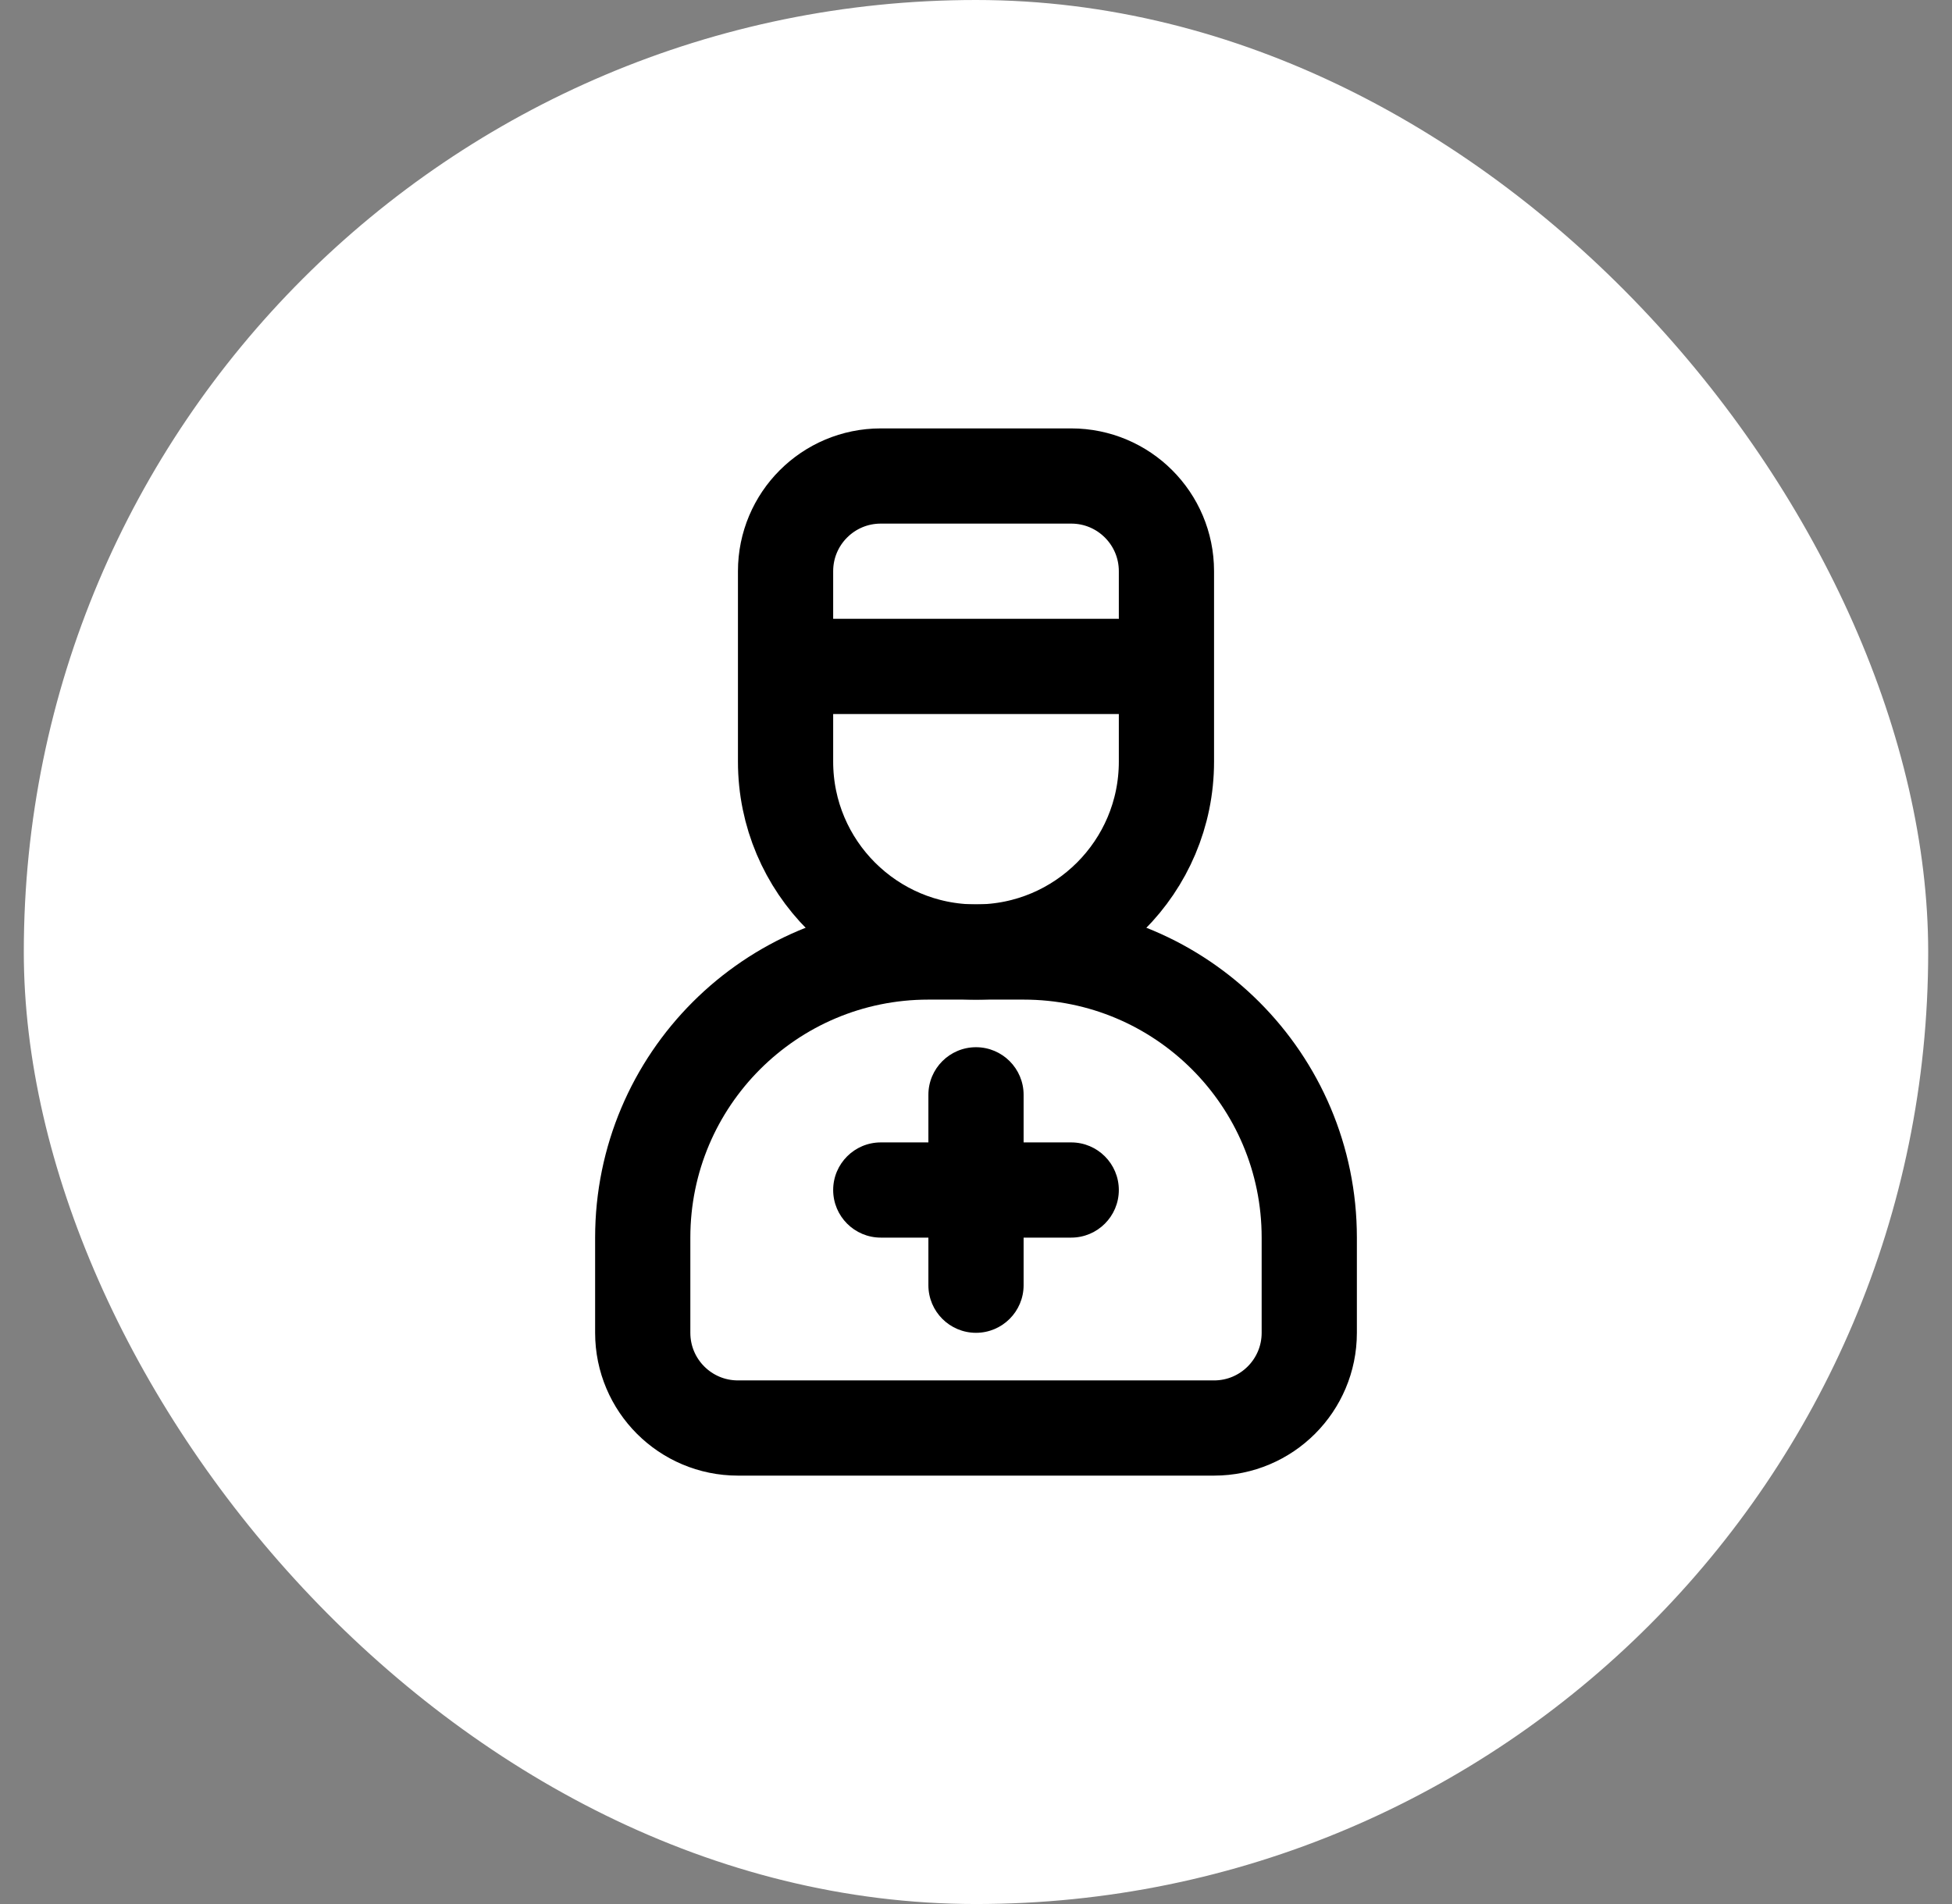 <svg width="41" height="40" viewBox="0 0 41 40" fill="none" xmlns="http://www.w3.org/2000/svg">
<rect x="0" y="0" width="41" height="40" fill="#808080" stroke="none"/>
<rect x="0.5" width="40" height="40" rx="20" fill="white"/>
<path d="M16.5 12C16.5 10.895 17.395 10 18.5 10H22.5C23.605 10 24.5 10.895 24.5 12V16C24.5 18.209 22.709 20 20.5 20C18.291 20 16.5 18.209 16.5 16V12Z" stroke="black" stroke-width="2"/>
<path d="M13.5 26C13.5 22.686 16.186 20 19.5 20H21.5C24.814 20 27.5 22.686 27.5 26C27.5 26.64 27.5 27.297 27.5 28C27.5 29.104 26.605 30 25.5 30H15.5C14.395 30 13.5 29.105 13.5 28V26Z" stroke="black" stroke-width="2"/>
<path d="M17.5 14H23.5" stroke="black" stroke-width="2" stroke-linecap="round"/>
<path fill-rule="evenodd" clip-rule="evenodd" d="M21.5 23C21.5 22.448 21.052 22 20.5 22C19.948 22 19.5 22.448 19.5 23V24H18.5C17.948 24 17.5 24.448 17.5 25C17.5 25.552 17.948 26 18.5 26H19.5V27C19.5 27.552 19.948 28 20.5 28C21.052 28 21.5 27.552 21.5 27V26H22.5C23.052 26 23.5 25.552 23.5 25C23.5 24.448 23.052 24 22.5 24H21.5V23Z" fill="black"/>
</svg>
